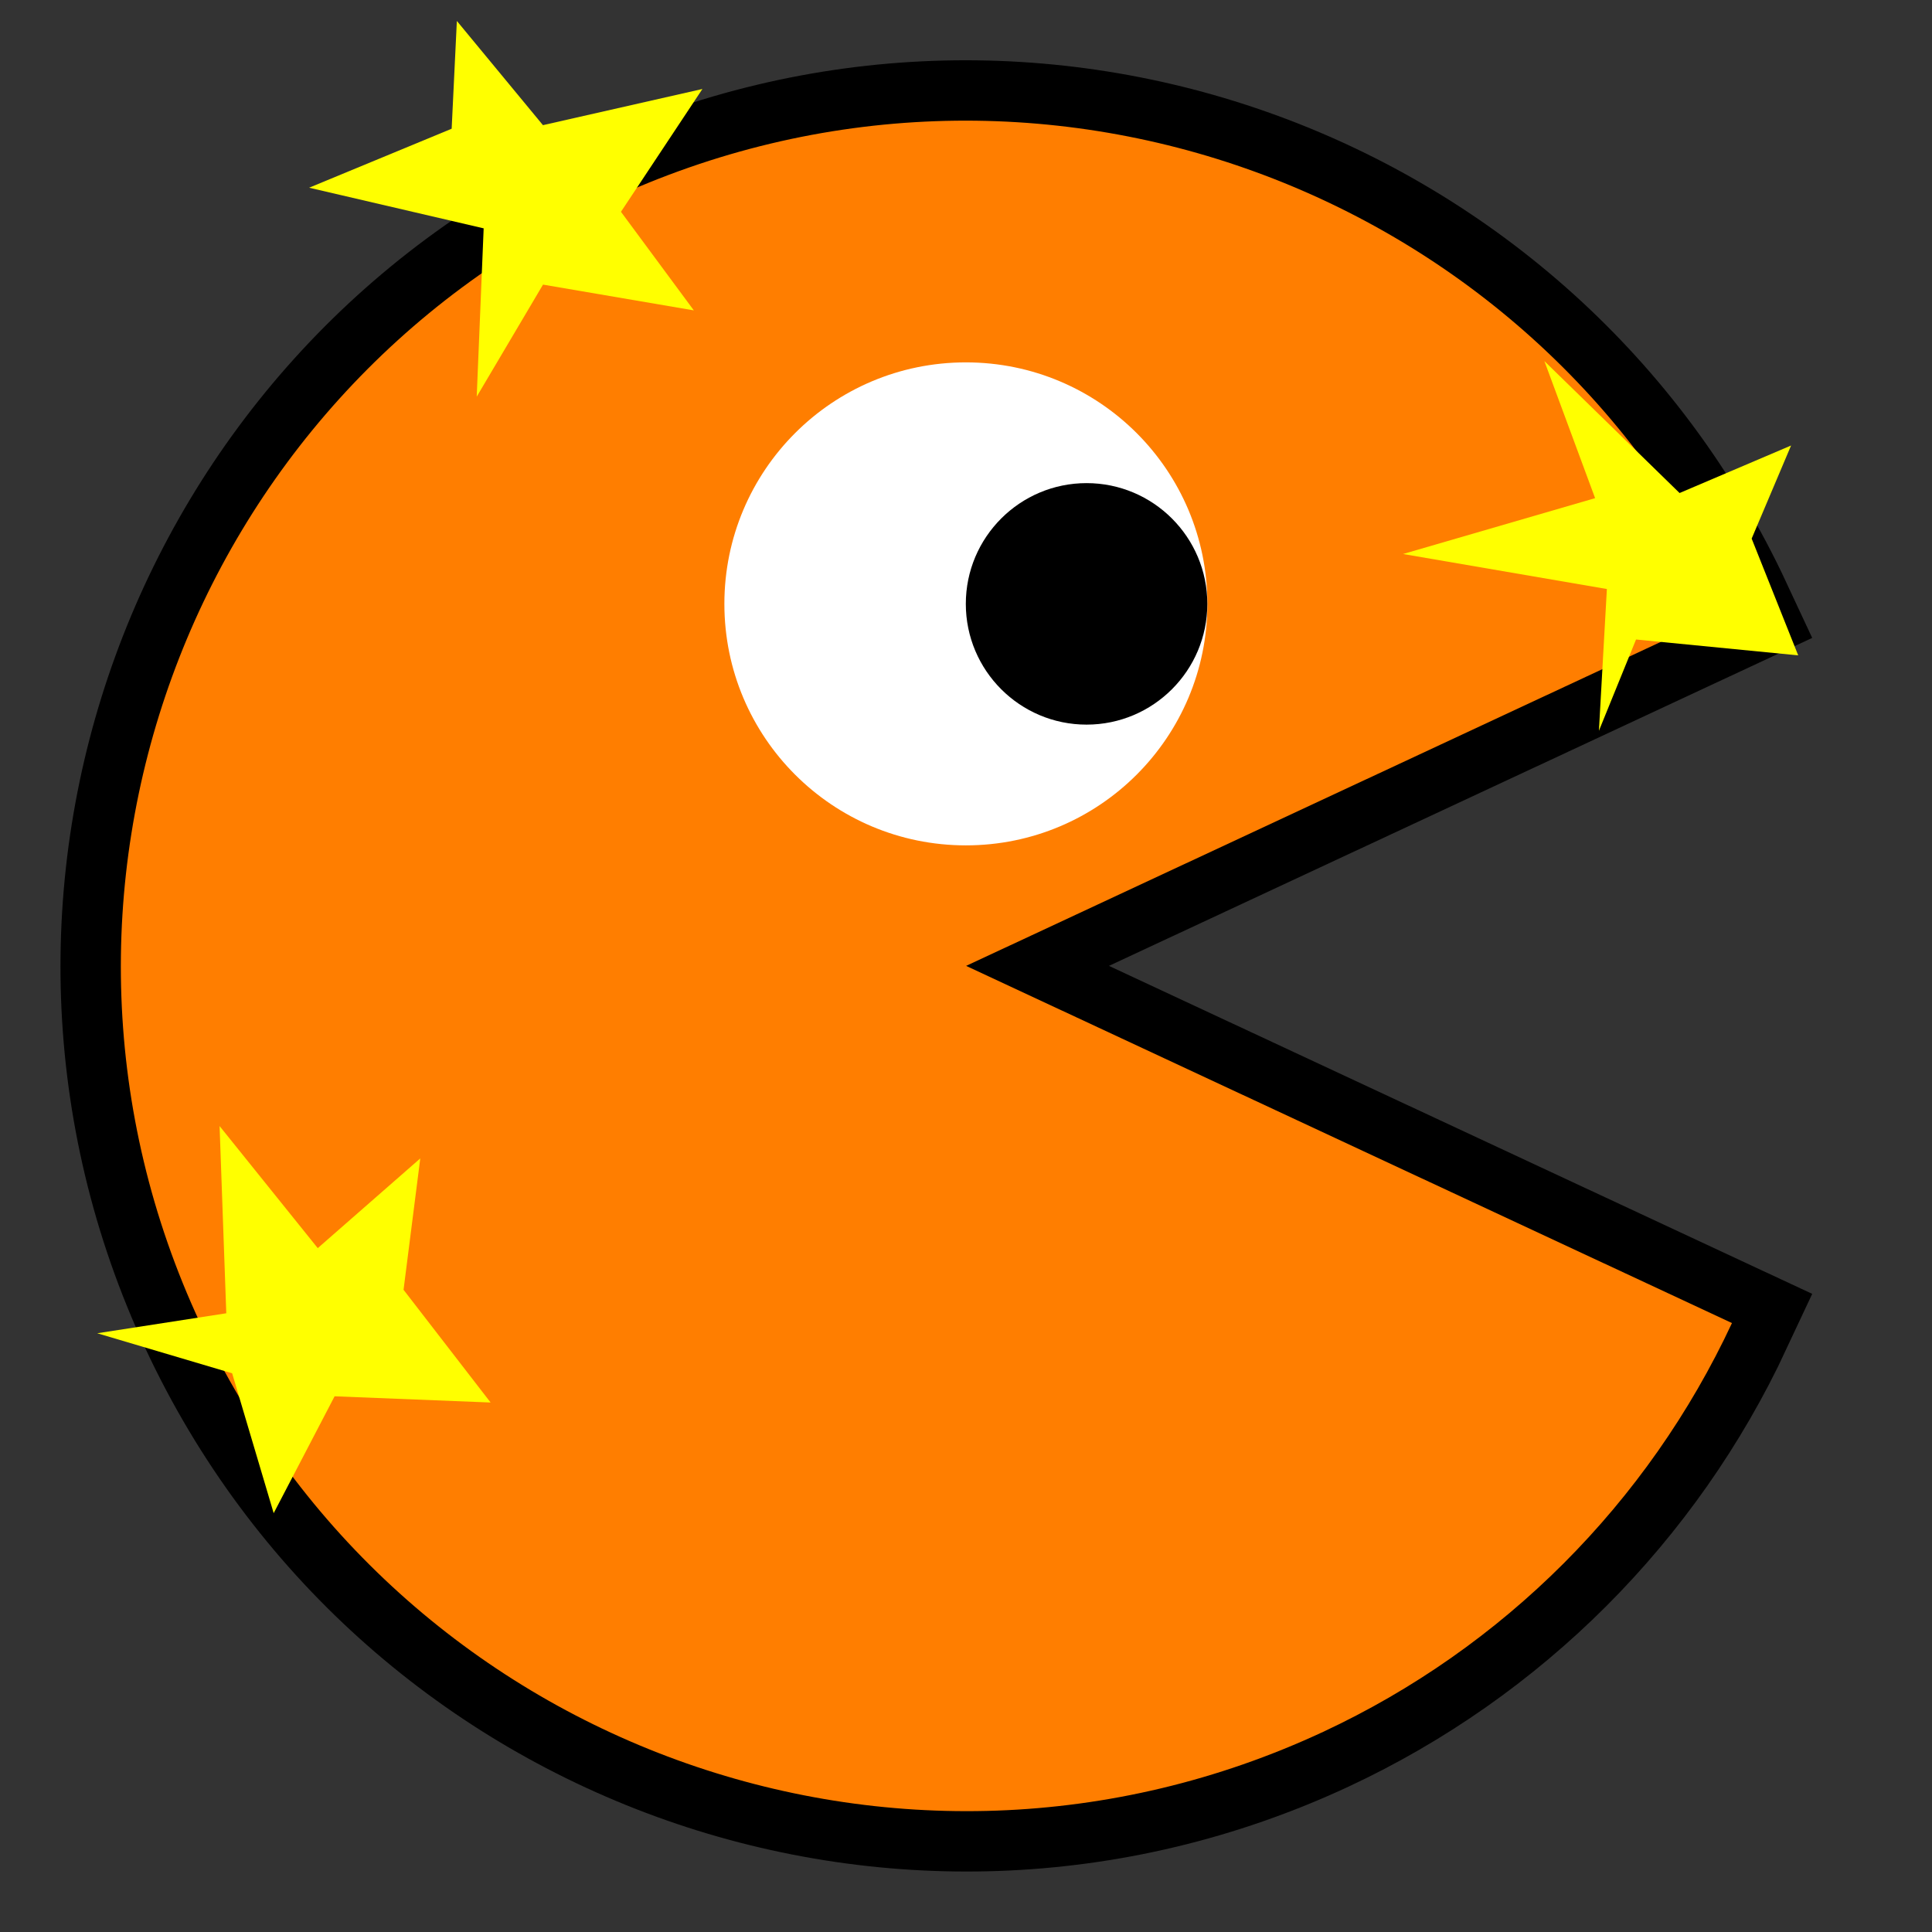 <?xml version="1.0" encoding="UTF-8" standalone="no"?>
<!-- Created with Inkscape (http://www.inkscape.org/) -->

<svg
   xmlns:dc="http://purl.org/dc/elements/1.1/"
   xmlns:cc="http://creativecommons.org/ns#"
   xmlns:rdf="http://www.w3.org/1999/02/22-rdf-syntax-ns#"
   xmlns:svg="http://www.w3.org/2000/svg"
   xmlns="http://www.w3.org/2000/svg"
   xmlns:sodipodi="http://sodipodi.sourceforge.net/DTD/sodipodi-0.dtd"
   xmlns:inkscape="http://www.inkscape.org/namespaces/inkscape"
   width="32px"
   height="32px"
   id="svg3505"
   sodipodi:version="0.32"
   inkscape:version="0.47 r22583"
   sodipodi:docname="06.svg"
   inkscape:output_extension="org.inkscape.output.svg.inkscape"
   version="1.1">
  <rect width="100%" height="100%" fill="#333333" stroke="none"/>
  <defs
     id="defs3507">
    <inkscape:perspective
       sodipodi:type="inkscape:persp3d"
       inkscape:vp_x="0 : 16 : 1"
       inkscape:vp_y="0 : 1000 : 0"
       inkscape:vp_z="32 : 16 : 1"
       inkscape:persp3d-origin="16 : 10.666667 : 1"
       id="perspective3513" />
    <inkscape:perspective
       id="perspective4690"
       inkscape:persp3d-origin="372.04724 : 350.78739 : 1"
       inkscape:vp_z="744.09448 : 526.18109 : 1"
       inkscape:vp_y="0 : 1000 : 0"
       inkscape:vp_x="0 : 526.18109 : 1"
       sodipodi:type="inkscape:persp3d" />
  </defs>
  <sodipodi:namedview
     id="base"
     pagecolor="#ffffff"
     bordercolor="#666666"
     borderopacity="1.0"
     inkscape:pageopacity="0.0"
     inkscape:pageshadow="2"
     inkscape:zoom="15.25"
     inkscape:cx="23.112338"
     inkscape:cy="16"
     inkscape:current-layer="layer1"
     showgrid="true"
     inkscape:grid-bbox="true"
     inkscape:document-units="px"
     objecttolerance="4"
     gridtolerance="4"
     guidetolerance="4"
     inkscape:window-width="1280"
     inkscape:window-height="713"
     inkscape:window-x="0"
     inkscape:window-y="37"
     inkscape:object-paths="true"
     inkscape:object-nodes="true"
     inkscape:snap-bbox="true"
     inkscape:snap-guide="true"
     inkscape:window-maximized="0">
    <inkscape:grid
       type="xygrid"
       id="grid3515"
       units="px"
       visible="true"
       enabled="true"
       spacingx="1px"
       spacingy="1px" />
  </sodipodi:namedview>
  <g
     id="layer1"
     inkscape:label="Layer 1"
     inkscape:groupmode="layer">
    <g
       id="g3674"
       transform="matrix(-1,0,0,1,313.998,-80)">
      <path
         transform="matrix(2.002,0,0,2.002,282.05,79.982)"
         d="M 1.629,5.045 C 3.261,1.546 7.42,0.032 10.92,1.664 c 3.499,1.632 5.013,5.791 3.382,9.291 -1.632,3.499 -5.791,5.013 -9.291,3.382 C 3.521,13.642 2.324,12.444 1.629,10.955 L 7.965,8 z"
         sodipodi:ry="6.9913044"
         sodipodi:rx="6.9913044"
         sodipodi:cy="8"
         sodipodi:cx="7.9652176"
         id="path2902"
         style="fill:#ff7e00;fill-opacity:1;fill-rule:nonzero;stroke:#000000;stroke-width:0.999;stroke-linecap:round;stroke-linejoin:miter;stroke-miterlimit:4;stroke-dasharray:none;stroke-dashoffset:0;stroke-opacity:1"
         sodipodi:type="arc"
         sodipodi:start="3.577925"
         sodipodi:end="8.9884456" />
      <path
         sodipodi:end="8.9884456"
         sodipodi:start="3.577925"
         sodipodi:type="arc"
         style="fill:#ff7e00;fill-opacity:1;fill-rule:nonzero;stroke:none;stroke-width:0.1;stroke-linecap:round;stroke-linejoin:round;stroke-miterlimit:4;stroke-dasharray:none;stroke-dashoffset:0;stroke-opacity:1"
         id="path3287"
         sodipodi:cx="7.9652176"
         sodipodi:cy="8"
         sodipodi:rx="6.9913044"
         sodipodi:ry="6.9913044"
         d="M 1.629,5.045 C 3.261,1.546 7.42,0.032 10.92,1.664 c 3.499,1.632 5.013,5.791 3.382,9.291 -1.632,3.499 -5.791,5.013 -9.291,3.382 C 3.521,13.642 2.324,12.444 1.629,10.955 L 7.965,8 z"
         transform="matrix(2.002,0,0,2.002,282.05,79.982)" />
      <path
         transform="matrix(2,0,0,2,282,80.002)"
         sodipodi:type="arc"
         style="fill:#ffffff;fill-opacity:1;fill-rule:nonzero;stroke:none;stroke-width:0.1;stroke-linecap:round;stroke-linejoin:round;stroke-miterlimit:4;stroke-dasharray:none;stroke-dashoffset:0;stroke-opacity:1"
         id="path3289"
         sodipodi:cx="8"
         sodipodi:cy="5"
         sodipodi:rx="2"
         sodipodi:ry="2"
         d="M 10,5 C 10,6.105 9.105,7 8,7 6.895,7 6,6.105 6,5 6,3.895 6.895,3 8,3 c 1.105,0 2,0.895 2,2 z" />
      <path
         sodipodi:type="arc"
         style="fill:#000000;fill-opacity:1;fill-rule:nonzero;stroke:none;stroke-width:0.1;stroke-linecap:round;stroke-linejoin:round;stroke-miterlimit:4;stroke-dasharray:none;stroke-dashoffset:0;stroke-opacity:1"
         id="path3291"
         sodipodi:cx="8"
         sodipodi:cy="5"
         sodipodi:rx="1"
         sodipodi:ry="1"
         d="M 9,5 C 9,5.552 8.552,6 8,6 7.448,6 7,5.552 7,5 7,4.448 7.448,4 8,4 8.552,4 9,4.448 9,5 z"
         transform="matrix(2,0,0,2,280.001,80.002)" />
    </g>
    <path
       sodipodi:type="star"
       style="fill:#ffff00;fill-opacity:1;fill-rule:nonzero;stroke:none"
       id="path9370"
       sodipodi:sides="5"
       sodipodi:cx="5.0491803"
       sodipodi:cy="21.901639"
       sodipodi:r1="3.3756164"
       sodipodi:r2="1.3502466"
       sodipodi:arg1="0.5070985"
       sodipodi:arg2="1.135417"
       inkscape:flatsided="false"
       inkscape:rounded="0"
       inkscape:randomized="0.17"
       d="M 8.126,23.23 5.542,23.127 4.533,25.063 3.845,22.746 1.61,22.083 3.748,21.752 3.637,18.651 5.263,20.673 6.961,19.187 6.684,21.363 8.126,23.23 z" />
    <path
       sodipodi:type="star"
       style="fill:#ffff00;fill-opacity:1;fill-rule:nonzero;stroke:none"
       id="path9372"
       sodipodi:sides="5"
       sodipodi:cx="8.5901639"
       sodipodi:cy="3.2786885"
       sodipodi:r1="3.1527024"
       sodipodi:r2="1.261081"
       sodipodi:arg1="0.70073022"
       sodipodi:arg2="1.3290487"
       inkscape:flatsided="false"
       inkscape:rounded="0"
       inkscape:randomized="0.17"
       d="M 11.492,5.141 8.994,4.714 7.896,6.57 8.011,3.782 5.12,3.109 7.481,2.132 7.567,0.347 8.993,2.073 11.634,1.474 10.285,3.508 11.492,5.141 z" />
    <path
       sodipodi:type="star"
       style="fill:#ffff00;fill-opacity:1;fill-rule:nonzero;stroke:none"
       id="path9374"
       sodipodi:sides="5"
       sodipodi:cx="27.213115"
       sodipodi:cy="8.9836066"
       sodipodi:r1="3.4398506"
       sodipodi:r2="1.3759403"
       sodipodi:arg1="0.62634359"
       sodipodi:arg2="1.2546621"
       inkscape:flatsided="false"
       inkscape:rounded="0"
       inkscape:randomized="0.17"
       d="M 29.784,10.855 27.098,10.592 26.483,12.104 26.615,9.756 23.239,9.176 26.42,8.251 25.58,5.981 27.819,8.166 29.666,7.379 29.013,8.921 29.784,10.855 z" />
  </g>
</svg>
